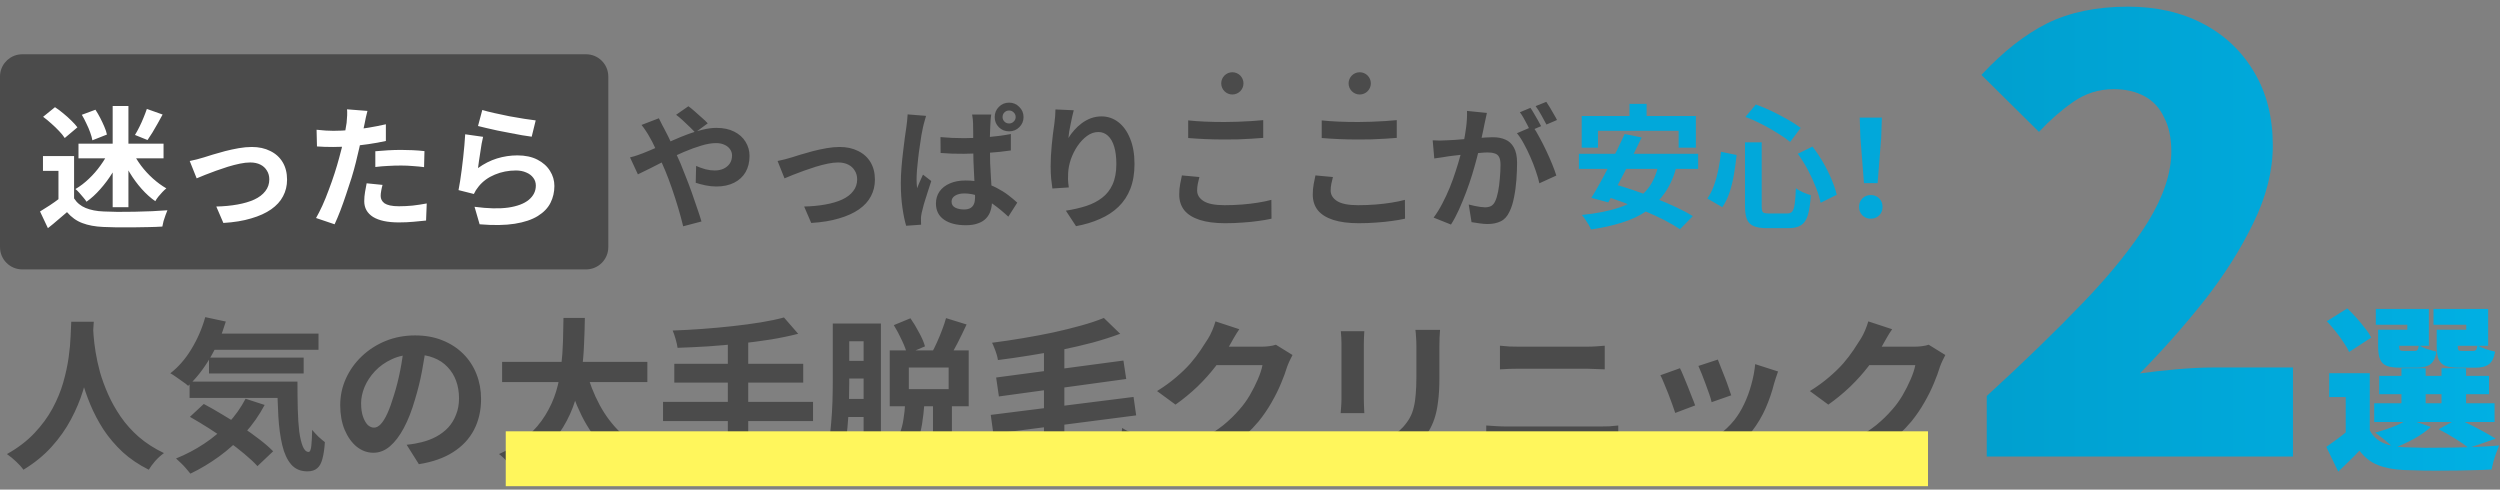 <svg width="337" height="66" viewBox="0 0 337 66" fill="none" xmlns="http://www.w3.org/2000/svg">
<rect x="0" y="0" width="337" height="66" fill="#808080" stroke="none"/>
<path d="M9.605 43.366H12.641C12.612 43.982 12.56 44.774 12.487 45.742C12.414 46.71 12.274 47.788 12.069 48.976C11.879 50.149 11.585 51.381 11.189 52.672C10.793 53.963 10.251 55.253 9.561 56.544C8.886 57.82 8.021 59.045 6.965 60.218C5.924 61.377 4.655 62.411 3.159 63.32C2.924 62.983 2.602 62.623 2.191 62.242C1.795 61.861 1.377 61.516 0.937 61.208C2.404 60.387 3.636 59.448 4.633 58.392C5.63 57.336 6.444 56.229 7.075 55.07C7.706 53.897 8.19 52.723 8.527 51.55C8.864 50.362 9.106 49.24 9.253 48.184C9.4 47.128 9.488 46.182 9.517 45.346C9.546 44.51 9.576 43.85 9.605 43.366ZM12.531 43.96C12.546 44.239 12.575 44.679 12.619 45.28C12.663 45.881 12.751 46.6 12.883 47.436C13.015 48.272 13.213 49.181 13.477 50.164C13.756 51.132 14.123 52.129 14.577 53.156C15.032 54.183 15.597 55.187 16.271 56.17C16.946 57.153 17.76 58.062 18.713 58.898C19.681 59.734 20.811 60.46 22.101 61.076C21.676 61.384 21.28 61.743 20.913 62.154C20.561 62.565 20.275 62.953 20.055 63.32C18.706 62.645 17.525 61.846 16.513 60.922C15.516 59.983 14.658 58.971 13.939 57.886C13.235 56.786 12.649 55.671 12.179 54.542C11.71 53.413 11.329 52.305 11.035 51.22C10.757 50.12 10.544 49.101 10.397 48.162C10.251 47.223 10.148 46.409 10.089 45.72C10.045 45.031 10.008 44.532 9.979 44.224L12.531 43.96ZM27.931 44.972H42.935V47.15H27.931V44.972ZM28.173 48.206H40.933V50.34H28.173V48.206ZM25.555 51.44H38.249V53.64H25.555V51.44ZM27.667 42.75L30.439 43.344C29.911 45.119 29.2 46.761 28.305 48.272C27.41 49.783 26.428 51.029 25.357 52.012C25.196 51.851 24.961 51.667 24.653 51.462C24.36 51.242 24.059 51.029 23.751 50.824C23.443 50.604 23.179 50.435 22.959 50.318C24.044 49.482 24.991 48.397 25.797 47.062C26.619 45.713 27.242 44.275 27.667 42.75ZM33.101 53.75L35.675 54.586C34.942 55.965 34.047 57.241 32.991 58.414C31.95 59.573 30.806 60.607 29.559 61.516C28.312 62.425 27.015 63.203 25.665 63.848C25.533 63.672 25.35 63.452 25.115 63.188C24.895 62.924 24.653 62.667 24.389 62.418C24.14 62.169 23.92 61.963 23.729 61.802C25.078 61.259 26.347 60.592 27.535 59.8C28.738 59.008 29.808 58.099 30.747 57.072C31.701 56.045 32.485 54.938 33.101 53.75ZM37.391 51.44H40.097C40.097 52.76 40.112 53.999 40.141 55.158C40.17 56.302 40.236 57.307 40.339 58.172C40.456 59.023 40.618 59.697 40.823 60.196C41.029 60.68 41.292 60.922 41.615 60.922C41.791 60.907 41.908 60.629 41.967 60.086C42.026 59.543 42.062 58.832 42.077 57.952C42.327 58.245 42.605 58.546 42.913 58.854C43.236 59.147 43.529 59.397 43.793 59.602C43.734 60.511 43.624 61.259 43.463 61.846C43.316 62.433 43.082 62.858 42.759 63.122C42.437 63.401 41.996 63.54 41.439 63.54C40.515 63.54 39.782 63.225 39.239 62.594C38.711 61.978 38.315 61.12 38.051 60.02C37.787 58.905 37.611 57.615 37.523 56.148C37.435 54.681 37.391 53.112 37.391 51.44ZM25.599 56.192L27.469 54.454C28.276 54.879 29.112 55.356 29.977 55.884C30.857 56.397 31.723 56.94 32.573 57.512C33.438 58.084 34.238 58.656 34.971 59.228C35.705 59.785 36.321 60.321 36.819 60.834L34.707 62.836C34.252 62.337 33.673 61.795 32.969 61.208C32.28 60.621 31.517 60.035 30.681 59.448C29.86 58.847 29.009 58.267 28.129 57.71C27.249 57.153 26.406 56.647 25.599 56.192ZM57.455 46.468C57.309 47.583 57.118 48.771 56.883 50.032C56.648 51.293 56.333 52.569 55.937 53.86C55.512 55.341 55.013 56.617 54.441 57.688C53.869 58.759 53.239 59.587 52.549 60.174C51.874 60.746 51.134 61.032 50.327 61.032C49.52 61.032 48.773 60.761 48.083 60.218C47.408 59.661 46.866 58.898 46.455 57.93C46.059 56.962 45.861 55.862 45.861 54.63C45.861 53.354 46.118 52.151 46.631 51.022C47.145 49.893 47.856 48.895 48.765 48.03C49.689 47.15 50.76 46.461 51.977 45.962C53.209 45.463 54.536 45.214 55.959 45.214C57.323 45.214 58.548 45.434 59.633 45.874C60.733 46.314 61.672 46.923 62.449 47.7C63.227 48.477 63.821 49.387 64.231 50.428C64.642 51.469 64.847 52.591 64.847 53.794C64.847 55.334 64.532 56.713 63.901 57.93C63.27 59.147 62.332 60.152 61.085 60.944C59.853 61.736 58.313 62.279 56.465 62.572L54.815 59.954C55.24 59.91 55.614 59.859 55.937 59.8C56.26 59.741 56.568 59.675 56.861 59.602C57.565 59.426 58.218 59.177 58.819 58.854C59.435 58.517 59.971 58.106 60.425 57.622C60.88 57.123 61.232 56.544 61.481 55.884C61.745 55.224 61.877 54.498 61.877 53.706C61.877 52.841 61.745 52.049 61.481 51.33C61.217 50.611 60.828 49.988 60.315 49.46C59.802 48.917 59.178 48.507 58.445 48.228C57.712 47.935 56.868 47.788 55.915 47.788C54.742 47.788 53.708 48.001 52.813 48.426C51.919 48.837 51.163 49.372 50.547 50.032C49.931 50.692 49.462 51.403 49.139 52.166C48.831 52.929 48.677 53.655 48.677 54.344C48.677 55.077 48.765 55.693 48.941 56.192C49.117 56.676 49.33 57.043 49.579 57.292C49.843 57.527 50.122 57.644 50.415 57.644C50.723 57.644 51.024 57.49 51.317 57.182C51.625 56.859 51.926 56.375 52.219 55.73C52.513 55.085 52.806 54.271 53.099 53.288C53.437 52.232 53.722 51.103 53.957 49.9C54.192 48.697 54.361 47.524 54.463 46.38L57.455 46.468ZM67.685 48.778H87.265V51.506H67.685V48.778ZM78.993 49.878C79.433 51.55 80.042 53.112 80.819 54.564C81.597 56.016 82.557 57.285 83.701 58.37C84.86 59.455 86.209 60.313 87.749 60.944C87.529 61.135 87.294 61.377 87.045 61.67C86.811 61.963 86.576 62.264 86.341 62.572C86.121 62.895 85.938 63.181 85.791 63.43C84.105 62.638 82.653 61.619 81.435 60.372C80.233 59.125 79.221 57.673 78.399 56.016C77.578 54.344 76.888 52.503 76.331 50.494L78.993 49.878ZM75.957 42.86H78.839C78.825 43.975 78.788 45.155 78.729 46.402C78.685 47.634 78.575 48.888 78.399 50.164C78.223 51.44 77.937 52.709 77.541 53.97C77.16 55.217 76.617 56.419 75.913 57.578C75.224 58.722 74.329 59.793 73.229 60.79C72.144 61.787 70.817 62.667 69.247 63.43C69.042 63.078 68.756 62.689 68.389 62.264C68.022 61.839 67.648 61.487 67.267 61.208C68.763 60.533 70.017 59.756 71.029 58.876C72.041 57.981 72.862 57.021 73.493 55.994C74.138 54.953 74.63 53.875 74.967 52.76C75.305 51.631 75.532 50.494 75.649 49.35C75.781 48.206 75.862 47.084 75.891 45.984C75.921 44.884 75.942 43.843 75.957 42.86ZM105.679 42.794L107.593 44.994C106.464 45.287 105.232 45.544 103.897 45.764C102.577 45.969 101.206 46.153 99.783 46.314C98.361 46.461 96.93 46.585 95.493 46.688C94.056 46.776 92.67 46.842 91.335 46.886C91.291 46.549 91.203 46.153 91.071 45.698C90.939 45.229 90.807 44.847 90.675 44.554C91.995 44.51 93.344 44.437 94.723 44.334C96.117 44.231 97.473 44.107 98.793 43.96C100.128 43.813 101.382 43.645 102.555 43.454C103.728 43.263 104.77 43.043 105.679 42.794ZM90.895 49.042H108.275V51.572H90.895V49.042ZM89.377 54.168H109.595V56.764H89.377V54.168ZM98.111 45.918H100.861V60.35C100.861 61.142 100.751 61.729 100.531 62.11C100.326 62.506 99.952 62.814 99.409 63.034C98.896 63.225 98.228 63.349 97.407 63.408C96.6 63.467 95.632 63.489 94.503 63.474C94.459 63.225 94.371 62.939 94.239 62.616C94.122 62.308 93.99 61.993 93.843 61.67C93.697 61.362 93.557 61.091 93.425 60.856C93.983 60.871 94.532 60.885 95.075 60.9C95.618 60.915 96.102 60.922 96.527 60.922C96.953 60.922 97.253 60.922 97.429 60.922C97.678 60.907 97.855 60.856 97.957 60.768C98.06 60.68 98.111 60.526 98.111 60.306V45.918ZM113.423 43.608H117.889V46.006H113.423V43.608ZM113.269 48.646H117.361V51.022H113.269V48.646ZM113.247 53.772H117.361V56.214H113.247V53.772ZM112.257 43.608H114.479V51.616C114.479 52.481 114.464 53.435 114.435 54.476C114.406 55.503 114.34 56.551 114.237 57.622C114.134 58.693 113.98 59.734 113.775 60.746C113.584 61.743 113.328 62.645 113.005 63.452C112.858 63.335 112.66 63.203 112.411 63.056C112.162 62.909 111.905 62.763 111.641 62.616C111.392 62.484 111.164 62.389 110.959 62.33C111.267 61.582 111.502 60.753 111.663 59.844C111.839 58.935 111.964 58.003 112.037 57.05C112.125 56.082 112.184 55.136 112.213 54.212C112.242 53.288 112.257 52.423 112.257 51.616V43.608ZM116.415 43.608H118.747V60.57C118.747 61.127 118.688 61.582 118.571 61.934C118.468 62.301 118.256 62.587 117.933 62.792C117.61 62.997 117.229 63.129 116.789 63.188C116.349 63.247 115.799 63.276 115.139 63.276C115.124 63.056 115.08 62.799 115.007 62.506C114.948 62.213 114.875 61.912 114.787 61.604C114.699 61.311 114.611 61.061 114.523 60.856C114.846 60.871 115.161 60.878 115.469 60.878C115.777 60.878 115.99 60.878 116.107 60.878C116.312 60.878 116.415 60.761 116.415 60.526V43.608ZM120.485 43.828L122.729 42.904C123.14 43.491 123.528 44.136 123.895 44.84C124.276 45.529 124.54 46.145 124.687 46.688L122.267 47.722C122.15 47.209 121.915 46.585 121.563 45.852C121.226 45.119 120.866 44.444 120.485 43.828ZM127.525 42.882L130.297 43.74C129.901 44.591 129.49 45.434 129.065 46.27C128.64 47.091 128.251 47.788 127.899 48.36L125.611 47.546C125.846 47.121 126.08 46.644 126.315 46.116C126.564 45.573 126.792 45.023 126.997 44.466C127.217 43.894 127.393 43.366 127.525 42.882ZM122.025 54.278H124.621C124.548 55.29 124.438 56.258 124.291 57.182C124.144 58.091 123.902 58.942 123.565 59.734C123.242 60.511 122.78 61.215 122.179 61.846C121.578 62.491 120.8 63.056 119.847 63.54C119.7 63.217 119.473 62.843 119.165 62.418C118.857 62.007 118.564 61.685 118.285 61.45C119.077 61.083 119.708 60.651 120.177 60.152C120.646 59.653 121.006 59.103 121.255 58.502C121.504 57.901 121.68 57.248 121.783 56.544C121.9 55.825 121.981 55.07 122.025 54.278ZM125.765 53.97H128.317V60.108C128.317 60.445 128.332 60.651 128.361 60.724C128.405 60.797 128.5 60.834 128.647 60.834C128.691 60.834 128.757 60.834 128.845 60.834C128.948 60.834 129.05 60.834 129.153 60.834C129.256 60.834 129.329 60.834 129.373 60.834C129.49 60.834 129.578 60.775 129.637 60.658C129.696 60.541 129.74 60.299 129.769 59.932C129.798 59.551 129.82 58.979 129.835 58.216C129.996 58.348 130.209 58.48 130.473 58.612C130.752 58.744 131.03 58.861 131.309 58.964C131.602 59.067 131.859 59.147 132.079 59.206C132.006 60.262 131.881 61.076 131.705 61.648C131.529 62.22 131.272 62.623 130.935 62.858C130.612 63.093 130.187 63.21 129.659 63.21C129.571 63.21 129.461 63.21 129.329 63.21C129.197 63.21 129.058 63.21 128.911 63.21C128.779 63.21 128.647 63.21 128.515 63.21C128.383 63.21 128.273 63.21 128.185 63.21C127.525 63.21 127.019 63.107 126.667 62.902C126.33 62.711 126.095 62.389 125.963 61.934C125.831 61.494 125.765 60.885 125.765 60.108V53.97ZM122.509 49.548V52.452H127.877V49.548H122.509ZM119.935 47.238H130.583V54.762H119.935V47.238ZM140.725 46.71H143.475V59.14C143.475 59.565 143.512 59.881 143.585 60.086C143.658 60.291 143.82 60.423 144.069 60.482C144.318 60.541 144.685 60.57 145.169 60.57C145.301 60.57 145.506 60.57 145.785 60.57C146.078 60.57 146.408 60.57 146.775 60.57C147.156 60.57 147.523 60.57 147.875 60.57C148.242 60.57 148.572 60.57 148.865 60.57C149.173 60.57 149.408 60.57 149.569 60.57C149.994 60.57 150.317 60.497 150.537 60.35C150.772 60.203 150.933 59.925 151.021 59.514C151.124 59.103 151.204 58.495 151.263 57.688C151.586 57.908 151.996 58.121 152.495 58.326C153.008 58.517 153.456 58.656 153.837 58.744C153.705 59.859 153.507 60.739 153.243 61.384C152.979 62.029 152.576 62.484 152.033 62.748C151.49 63.027 150.742 63.166 149.789 63.166C149.628 63.166 149.378 63.166 149.041 63.166C148.718 63.166 148.352 63.166 147.941 63.166C147.53 63.166 147.12 63.166 146.709 63.166C146.313 63.166 145.954 63.166 145.631 63.166C145.308 63.166 145.074 63.166 144.927 63.166C143.842 63.166 142.991 63.049 142.375 62.814C141.759 62.579 141.326 62.169 141.077 61.582C140.842 60.995 140.725 60.181 140.725 59.14V46.71ZM148.799 42.86L150.999 44.994C149.855 45.419 148.616 45.815 147.281 46.182C145.946 46.534 144.56 46.857 143.123 47.15C141.7 47.429 140.256 47.685 138.789 47.92C137.337 48.155 135.914 48.36 134.521 48.536C134.492 48.301 134.433 48.045 134.345 47.766C134.257 47.473 134.154 47.187 134.037 46.908C133.934 46.629 133.832 46.395 133.729 46.204C135.093 46.028 136.472 45.823 137.865 45.588C139.273 45.353 140.637 45.097 141.957 44.818C143.292 44.525 144.538 44.217 145.697 43.894C146.87 43.571 147.904 43.227 148.799 42.86ZM134.279 50.89L151.439 48.602L151.813 51.088L134.653 53.442L134.279 50.89ZM133.553 55.928L152.803 53.508L153.155 55.994L133.905 58.48L133.553 55.928ZM174.231 47.854C174.114 48.059 173.989 48.309 173.857 48.602C173.725 48.881 173.608 49.159 173.505 49.438C173.314 50.083 173.043 50.824 172.691 51.66C172.354 52.481 171.928 53.339 171.415 54.234C170.916 55.114 170.337 55.965 169.677 56.786C168.621 58.047 167.389 59.191 165.981 60.218C164.588 61.245 162.857 62.169 160.789 62.99L158.193 60.658C159.689 60.218 160.98 59.712 162.065 59.14C163.15 58.568 164.096 57.959 164.903 57.314C165.71 56.654 166.428 55.957 167.059 55.224C167.572 54.652 168.042 54.007 168.467 53.288C168.892 52.555 169.259 51.829 169.567 51.11C169.875 50.391 170.08 49.761 170.183 49.218H162.769L163.781 46.732C163.986 46.732 164.302 46.732 164.727 46.732C165.167 46.732 165.658 46.732 166.201 46.732C166.758 46.732 167.301 46.732 167.829 46.732C168.372 46.732 168.841 46.732 169.237 46.732C169.648 46.732 169.926 46.732 170.073 46.732C170.41 46.732 170.748 46.71 171.085 46.666C171.437 46.622 171.738 46.556 171.987 46.468L174.231 47.854ZM167.059 44.378C166.795 44.759 166.538 45.17 166.289 45.61C166.04 46.05 165.849 46.387 165.717 46.622C165.218 47.502 164.602 48.419 163.869 49.372C163.15 50.311 162.329 51.227 161.405 52.122C160.481 53.002 159.498 53.809 158.457 54.542L155.971 52.716C156.939 52.115 157.79 51.499 158.523 50.868C159.271 50.237 159.916 49.614 160.459 48.998C161.002 48.367 161.464 47.766 161.845 47.194C162.241 46.607 162.578 46.087 162.857 45.632C163.033 45.353 163.216 44.994 163.407 44.554C163.598 44.099 163.744 43.689 163.847 43.322L167.059 44.378ZM194.119 44.466C194.104 44.774 194.082 45.111 194.053 45.478C194.038 45.83 194.031 46.226 194.031 46.666C194.031 47.047 194.031 47.509 194.031 48.052C194.031 48.595 194.031 49.137 194.031 49.68C194.031 50.208 194.031 50.655 194.031 51.022C194.031 52.195 193.972 53.222 193.855 54.102C193.752 54.982 193.591 55.752 193.371 56.412C193.151 57.072 192.88 57.659 192.557 58.172C192.249 58.671 191.89 59.147 191.479 59.602C190.995 60.13 190.438 60.607 189.807 61.032C189.176 61.443 188.538 61.787 187.893 62.066C187.262 62.359 186.676 62.594 186.133 62.77L183.823 60.35C184.923 60.101 185.913 59.756 186.793 59.316C187.688 58.861 188.465 58.282 189.125 57.578C189.506 57.153 189.814 56.727 190.049 56.302C190.284 55.877 190.46 55.407 190.577 54.894C190.709 54.366 190.797 53.772 190.841 53.112C190.9 52.452 190.929 51.697 190.929 50.846C190.929 50.465 190.929 50.01 190.929 49.482C190.929 48.954 190.929 48.433 190.929 47.92C190.929 47.407 190.929 46.989 190.929 46.666C190.929 46.226 190.914 45.83 190.885 45.478C190.87 45.111 190.841 44.774 190.797 44.466H194.119ZM183.911 44.642C183.896 44.906 183.882 45.17 183.867 45.434C183.852 45.683 183.845 45.984 183.845 46.336C183.845 46.497 183.845 46.761 183.845 47.128C183.845 47.495 183.845 47.927 183.845 48.426C183.845 48.91 183.845 49.423 183.845 49.966C183.845 50.494 183.845 51.007 183.845 51.506C183.845 52.005 183.845 52.459 183.845 52.87C183.845 53.266 183.845 53.567 183.845 53.772C183.845 54.051 183.852 54.373 183.867 54.74C183.882 55.107 183.896 55.422 183.911 55.686H180.721C180.736 55.481 180.758 55.187 180.787 54.806C180.816 54.425 180.831 54.073 180.831 53.75C180.831 53.545 180.831 53.244 180.831 52.848C180.831 52.452 180.831 52.005 180.831 51.506C180.831 50.993 180.831 50.472 180.831 49.944C180.831 49.401 180.831 48.888 180.831 48.404C180.831 47.92 180.831 47.495 180.831 47.128C180.831 46.761 180.831 46.497 180.831 46.336C180.831 46.131 180.824 45.867 180.809 45.544C180.794 45.207 180.772 44.906 180.743 44.642H183.911ZM202.193 46.6C202.589 46.644 203.022 46.681 203.491 46.71C203.975 46.725 204.4 46.732 204.767 46.732C205.075 46.732 205.486 46.732 205.999 46.732C206.512 46.732 207.077 46.732 207.693 46.732C208.309 46.732 208.932 46.732 209.563 46.732C210.208 46.732 210.817 46.732 211.389 46.732C211.976 46.732 212.489 46.732 212.929 46.732C213.369 46.732 213.684 46.732 213.875 46.732C214.315 46.732 214.755 46.717 215.195 46.688C215.635 46.659 216.009 46.629 216.317 46.6V49.79C216.009 49.775 215.62 49.761 215.151 49.746C214.682 49.717 214.256 49.702 213.875 49.702C213.684 49.702 213.354 49.702 212.885 49.702C212.43 49.702 211.895 49.702 211.279 49.702C210.663 49.702 210.018 49.702 209.343 49.702C208.683 49.702 208.045 49.702 207.429 49.702C206.813 49.702 206.27 49.702 205.801 49.702C205.332 49.702 204.994 49.702 204.789 49.702C204.364 49.702 203.916 49.709 203.447 49.724C202.978 49.739 202.56 49.761 202.193 49.79V46.6ZM200.345 57.358C200.785 57.387 201.24 57.417 201.709 57.446C202.193 57.475 202.655 57.49 203.095 57.49C203.286 57.49 203.638 57.49 204.151 57.49C204.664 57.49 205.266 57.49 205.955 57.49C206.659 57.49 207.414 57.49 208.221 57.49C209.028 57.49 209.827 57.49 210.619 57.49C211.426 57.49 212.174 57.49 212.863 57.49C213.567 57.49 214.168 57.49 214.667 57.49C215.18 57.49 215.532 57.49 215.723 57.49C216.104 57.49 216.508 57.483 216.933 57.468C217.373 57.439 217.776 57.402 218.143 57.358V60.724C217.762 60.68 217.344 60.651 216.889 60.636C216.434 60.607 216.046 60.592 215.723 60.592C215.532 60.592 215.18 60.592 214.667 60.592C214.168 60.592 213.567 60.592 212.863 60.592C212.174 60.592 211.426 60.592 210.619 60.592C209.827 60.592 209.028 60.592 208.221 60.592C207.414 60.592 206.659 60.592 205.955 60.592C205.266 60.592 204.664 60.592 204.151 60.592C203.638 60.592 203.286 60.592 203.095 60.592C202.655 60.592 202.186 60.607 201.687 60.636C201.203 60.651 200.756 60.68 200.345 60.724V57.358ZM231.563 48.47C231.666 48.705 231.798 49.042 231.959 49.482C232.135 49.907 232.318 50.369 232.509 50.868C232.7 51.352 232.868 51.814 233.015 52.254C233.162 52.694 233.279 53.039 233.367 53.288L230.727 54.212C230.668 53.933 230.566 53.581 230.419 53.156C230.272 52.731 230.111 52.283 229.935 51.814C229.759 51.33 229.583 50.868 229.407 50.428C229.231 49.988 229.077 49.621 228.945 49.328L231.563 48.47ZM239.681 50.076C239.564 50.428 239.461 50.729 239.373 50.978C239.3 51.227 239.226 51.462 239.153 51.682C238.874 52.797 238.493 53.911 238.009 55.026C237.525 56.126 236.909 57.16 236.161 58.128C235.134 59.448 233.968 60.57 232.663 61.494C231.372 62.403 230.082 63.1 228.791 63.584L226.481 61.23C227.288 61.01 228.138 60.687 229.033 60.262C229.928 59.822 230.793 59.294 231.629 58.678C232.465 58.062 233.184 57.38 233.785 56.632C234.284 56.001 234.724 55.283 235.105 54.476C235.501 53.655 235.824 52.782 236.073 51.858C236.337 50.919 236.513 49.995 236.601 49.086L239.681 50.076ZM226.459 49.636C226.606 49.915 226.767 50.274 226.943 50.714C227.134 51.154 227.324 51.616 227.515 52.1C227.706 52.584 227.889 53.053 228.065 53.508C228.256 53.963 228.402 54.344 228.505 54.652L225.821 55.664C225.733 55.371 225.601 54.989 225.425 54.52C225.264 54.051 225.08 53.559 224.875 53.046C224.67 52.518 224.472 52.034 224.281 51.594C224.105 51.154 223.951 50.817 223.819 50.582L226.459 49.636ZM262.231 47.854C262.114 48.059 261.989 48.309 261.857 48.602C261.725 48.881 261.608 49.159 261.505 49.438C261.314 50.083 261.043 50.824 260.691 51.66C260.354 52.481 259.928 53.339 259.415 54.234C258.916 55.114 258.337 55.965 257.677 56.786C256.621 58.047 255.389 59.191 253.981 60.218C252.588 61.245 250.857 62.169 248.789 62.99L246.193 60.658C247.689 60.218 248.98 59.712 250.065 59.14C251.15 58.568 252.096 57.959 252.903 57.314C253.71 56.654 254.428 55.957 255.059 55.224C255.572 54.652 256.042 54.007 256.467 53.288C256.892 52.555 257.259 51.829 257.567 51.11C257.875 50.391 258.08 49.761 258.183 49.218H250.769L251.781 46.732C251.986 46.732 252.302 46.732 252.727 46.732C253.167 46.732 253.658 46.732 254.201 46.732C254.758 46.732 255.301 46.732 255.829 46.732C256.372 46.732 256.841 46.732 257.237 46.732C257.648 46.732 257.926 46.732 258.073 46.732C258.41 46.732 258.748 46.71 259.085 46.666C259.437 46.622 259.738 46.556 259.987 46.468L262.231 47.854ZM255.059 44.378C254.795 44.759 254.538 45.17 254.289 45.61C254.04 46.05 253.849 46.387 253.717 46.622C253.218 47.502 252.602 48.419 251.869 49.372C251.15 50.311 250.329 51.227 249.405 52.122C248.481 53.002 247.498 53.809 246.457 54.542L243.971 52.716C244.939 52.115 245.79 51.499 246.523 50.868C247.271 50.237 247.916 49.614 248.459 48.998C249.002 48.367 249.464 47.766 249.845 47.194C250.241 46.607 250.578 46.087 250.857 45.632C251.033 45.353 251.216 44.994 251.407 44.554C251.598 44.099 251.744 43.689 251.847 43.322L255.059 44.378Z" fill="#4B4B4B"/>
<path d="M267.813 61.538V53.378C272.773 48.845 277.12 44.631 280.853 40.738C284.586 36.845 287.493 33.218 289.573 29.858C291.653 26.445 292.693 23.298 292.693 20.418C292.693 18.605 292.373 17.085 291.733 15.858C291.146 14.578 290.266 13.618 289.093 12.978C287.92 12.338 286.533 12.018 284.933 12.018C282.906 12.018 281.066 12.605 279.413 13.778C277.813 14.898 276.293 16.231 274.853 17.778L267.093 10.098C270.026 6.951 272.986 4.631 275.973 3.138C279.013 1.645 282.64 0.898 286.853 0.898C290.693 0.898 294.08 1.671 297.013 3.218C299.946 4.765 302.24 6.951 303.893 9.778C305.546 12.551 306.373 15.831 306.373 19.618C306.373 23.031 305.493 26.525 303.733 30.098C302.026 33.618 299.813 37.111 297.093 40.578C294.373 43.991 291.493 47.245 288.453 50.338C289.946 50.125 291.6 49.938 293.413 49.778C295.28 49.618 296.88 49.538 298.213 49.538H309.093V61.538H267.813ZM319.443 50.306V59.354H316.203V53.522H313.971V50.306H319.443ZM319.443 58.01C319.859 58.778 320.451 59.338 321.219 59.69C321.987 60.042 322.939 60.242 324.075 60.29C324.859 60.322 325.787 60.346 326.859 60.362C327.947 60.362 329.091 60.354 330.291 60.338C331.491 60.322 332.659 60.29 333.795 60.242C334.947 60.194 335.979 60.13 336.891 60.05C336.779 60.306 336.651 60.626 336.507 61.01C336.363 61.394 336.235 61.786 336.123 62.186C336.011 62.602 335.923 62.97 335.859 63.29C335.043 63.338 334.123 63.37 333.099 63.386C332.075 63.418 331.019 63.434 329.931 63.434C328.843 63.45 327.795 63.45 326.787 63.434C325.779 63.418 324.875 63.394 324.075 63.362C322.683 63.298 321.507 63.074 320.547 62.69C319.587 62.322 318.755 61.674 318.051 60.746C317.635 61.194 317.195 61.642 316.731 62.09C316.267 62.554 315.755 63.05 315.195 63.578L313.587 60.242C314.051 59.922 314.539 59.57 315.051 59.186C315.579 58.802 316.075 58.41 316.539 58.01H319.443ZM313.659 43.298L316.419 41.57C316.819 41.954 317.227 42.378 317.643 42.842C318.059 43.306 318.443 43.77 318.795 44.234C319.163 44.682 319.443 45.106 319.635 45.506L316.659 47.45C316.499 47.066 316.251 46.634 315.915 46.154C315.595 45.658 315.235 45.162 314.835 44.666C314.435 44.17 314.043 43.714 313.659 43.298ZM320.715 50.666H335.523V53.138H320.715V50.666ZM320.043 54.362H336.267V56.882H320.043V54.362ZM323.715 49.634H326.979V55.586H323.715V49.634ZM329.115 49.634H332.427V55.586H329.115V49.634ZM321.411 44.45H324.507V43.778H320.259V41.642H327.411V46.61H321.411V44.45ZM320.571 44.45H323.403V46.682C323.403 46.954 323.443 47.13 323.523 47.21C323.603 47.274 323.771 47.306 324.027 47.306C324.091 47.306 324.179 47.306 324.291 47.306C324.419 47.306 324.555 47.306 324.699 47.306C324.859 47.306 325.003 47.306 325.131 47.306C325.275 47.306 325.379 47.306 325.443 47.306C325.667 47.306 325.811 47.258 325.875 47.162C325.955 47.066 326.019 46.858 326.067 46.538C326.323 46.714 326.683 46.882 327.147 47.042C327.627 47.202 328.059 47.322 328.443 47.402C328.299 48.234 328.019 48.802 327.603 49.106C327.203 49.41 326.603 49.562 325.803 49.562C325.675 49.562 325.507 49.562 325.299 49.562C325.107 49.562 324.899 49.562 324.675 49.562C324.467 49.562 324.259 49.562 324.051 49.562C323.859 49.562 323.699 49.562 323.571 49.562C322.787 49.562 322.179 49.482 321.747 49.322C321.315 49.146 321.011 48.85 320.835 48.434C320.659 48.018 320.571 47.442 320.571 46.706V44.45ZM329.283 44.45H332.451V43.778H328.035V41.642H335.403V46.61H329.283V44.45ZM328.467 44.45H331.299V46.682C331.299 46.954 331.339 47.13 331.419 47.21C331.499 47.274 331.667 47.306 331.923 47.306C331.987 47.306 332.075 47.306 332.187 47.306C332.315 47.306 332.451 47.306 332.595 47.306C332.755 47.306 332.899 47.306 333.027 47.306C333.171 47.306 333.275 47.306 333.339 47.306C333.563 47.306 333.707 47.258 333.771 47.162C333.851 47.066 333.915 46.858 333.963 46.538C334.219 46.714 334.579 46.882 335.043 47.042C335.523 47.202 335.955 47.322 336.339 47.402C336.195 48.234 335.915 48.802 335.499 49.106C335.099 49.41 334.499 49.562 333.699 49.562C333.571 49.562 333.403 49.562 333.195 49.562C333.003 49.562 332.795 49.562 332.571 49.562C332.363 49.562 332.155 49.562 331.947 49.562C331.755 49.562 331.595 49.562 331.467 49.562C330.683 49.562 330.075 49.482 329.643 49.322C329.211 49.146 328.907 48.85 328.731 48.434C328.555 48.018 328.467 47.442 328.467 46.706V44.45ZM328.731 57.866L331.299 56.45C331.875 56.706 332.483 56.994 333.123 57.314C333.763 57.634 334.371 57.954 334.947 58.274C335.523 58.594 336.011 58.882 336.411 59.138L332.787 60.386C332.355 60.034 331.763 59.626 331.011 59.162C330.259 58.682 329.499 58.25 328.731 57.866ZM324.627 56.498L327.675 57.554C327.051 58.13 326.275 58.674 325.347 59.186C324.419 59.682 323.531 60.09 322.683 60.41C322.491 60.202 322.243 59.97 321.939 59.714C321.635 59.442 321.323 59.186 321.003 58.946C320.683 58.69 320.403 58.482 320.163 58.322C321.011 58.098 321.843 57.826 322.659 57.506C323.475 57.186 324.131 56.85 324.627 56.498Z" fill="url(#paint0_linear_413_1911)"/>
<path d="M3 7.816H79C80.381 7.816 81.5 8.936 81.5 10.316V33.316C81.5 34.697 80.381 35.816 79 35.816H3C1.619 35.816 0.5 34.697 0.5 33.316V10.316L0.513 10.06C0.641 8.8 1.706 7.816 3 7.816Z" fill="#4B4B4B"/>
<path d="M3 7.816H79C80.381 7.816 81.5 8.936 81.5 10.316V33.316C81.5 34.697 80.381 35.816 79 35.816H3C1.619 35.816 0.5 34.697 0.5 33.316V10.316L0.513 10.06C0.641 8.8 1.706 7.816 3 7.816Z" stroke="#4B4B4B"/>
<path d="M9.986 21.036V27.678H7.88V23.034H5.792V21.036H9.986ZM9.986 26.742C10.358 27.33 10.88 27.762 11.552 28.038C12.224 28.314 13.028 28.47 13.964 28.506C14.492 28.53 15.116 28.548 15.836 28.56C16.568 28.56 17.336 28.554 18.14 28.542C18.944 28.53 19.73 28.506 20.498 28.47C21.278 28.434 21.968 28.392 22.568 28.344C22.496 28.512 22.412 28.728 22.316 28.992C22.22 29.256 22.13 29.526 22.046 29.802C21.974 30.078 21.92 30.324 21.884 30.54C21.344 30.576 20.726 30.6 20.03 30.612C19.334 30.636 18.62 30.648 17.888 30.648C17.156 30.66 16.448 30.66 15.764 30.648C15.08 30.636 14.468 30.618 13.928 30.594C12.824 30.546 11.882 30.372 11.102 30.072C10.322 29.784 9.632 29.292 9.032 28.596C8.636 28.932 8.228 29.28 7.808 29.64C7.4 30 6.95 30.372 6.458 30.756L5.396 28.506C5.816 28.254 6.254 27.978 6.71 27.678C7.166 27.378 7.604 27.066 8.024 26.742H9.986ZM5.81 15.744L7.412 14.448C7.784 14.688 8.162 14.97 8.546 15.294C8.93 15.606 9.29 15.93 9.626 16.266C9.962 16.59 10.232 16.89 10.436 17.166L8.726 18.606C8.546 18.318 8.294 18.006 7.97 17.67C7.658 17.334 7.31 16.998 6.926 16.662C6.542 16.314 6.17 16.008 5.81 15.744ZM11.03 15.474L12.866 14.79C13.094 15.138 13.31 15.51 13.514 15.906C13.718 16.302 13.904 16.698 14.072 17.094C14.24 17.478 14.354 17.826 14.414 18.138L12.452 18.912C12.404 18.612 12.308 18.264 12.164 17.868C12.02 17.46 11.846 17.052 11.642 16.644C11.45 16.224 11.246 15.834 11.03 15.474ZM10.58 19.362H22.046V21.342H10.58V19.362ZM15.188 14.286H17.312V27.93H15.188V14.286ZM14.738 20.28L16.394 20.838C16.058 21.69 15.644 22.512 15.152 23.304C14.66 24.096 14.114 24.828 13.514 25.5C12.926 26.172 12.308 26.736 11.66 27.192C11.552 27.012 11.408 26.82 11.228 26.616C11.06 26.4 10.88 26.19 10.688 25.986C10.508 25.782 10.334 25.614 10.166 25.482C10.79 25.122 11.39 24.666 11.966 24.114C12.554 23.562 13.082 22.956 13.55 22.296C14.03 21.636 14.426 20.964 14.738 20.28ZM17.816 20.352C18.128 21.012 18.524 21.666 19.004 22.314C19.484 22.95 20.018 23.532 20.606 24.06C21.194 24.588 21.8 25.032 22.424 25.392C22.256 25.524 22.076 25.692 21.884 25.896C21.704 26.088 21.524 26.292 21.344 26.508C21.176 26.724 21.038 26.928 20.93 27.12C20.294 26.676 19.682 26.124 19.094 25.464C18.506 24.804 17.972 24.078 17.492 23.286C17.024 22.494 16.616 21.684 16.268 20.856L17.816 20.352ZM19.796 14.682L21.92 15.438C21.704 15.846 21.476 16.26 21.236 16.68C20.996 17.1 20.762 17.502 20.534 17.886C20.306 18.258 20.09 18.588 19.886 18.876L18.194 18.192C18.386 17.88 18.584 17.52 18.788 17.112C18.992 16.704 19.178 16.29 19.346 15.87C19.526 15.438 19.676 15.042 19.796 14.682ZM25.574 21.702C25.85 21.642 26.168 21.57 26.528 21.486C26.888 21.39 27.206 21.3 27.482 21.216C27.782 21.12 28.184 20.994 28.688 20.838C29.192 20.682 29.744 20.526 30.344 20.37C30.956 20.214 31.568 20.082 32.18 19.974C32.804 19.866 33.392 19.812 33.944 19.812C34.892 19.812 35.72 19.992 36.428 20.352C37.148 20.7 37.706 21.204 38.102 21.864C38.498 22.524 38.696 23.31 38.696 24.222C38.696 25.038 38.516 25.782 38.156 26.454C37.808 27.126 37.274 27.714 36.554 28.218C35.834 28.722 34.934 29.13 33.854 29.442C32.786 29.766 31.538 29.97 30.11 30.054L29.156 27.84C30.188 27.816 31.136 27.726 32 27.57C32.876 27.414 33.632 27.192 34.268 26.904C34.916 26.604 35.414 26.226 35.762 25.77C36.122 25.314 36.302 24.786 36.302 24.186C36.302 23.73 36.194 23.334 35.978 22.998C35.774 22.65 35.48 22.38 35.096 22.188C34.712 21.996 34.256 21.9 33.728 21.9C33.308 21.9 32.84 21.954 32.324 22.062C31.808 22.17 31.274 22.308 30.722 22.476C30.182 22.644 29.648 22.824 29.12 23.016C28.592 23.208 28.1 23.394 27.644 23.574C27.188 23.754 26.81 23.91 26.51 24.042L25.574 21.702ZM49.532 14.952C49.46 15.192 49.388 15.486 49.316 15.834C49.244 16.182 49.19 16.452 49.154 16.644C49.07 17.052 48.962 17.55 48.83 18.138C48.71 18.726 48.572 19.35 48.416 20.01C48.272 20.67 48.122 21.3 47.966 21.9C47.81 22.536 47.618 23.226 47.39 23.97C47.162 24.702 46.916 25.452 46.652 26.22C46.4 26.976 46.142 27.702 45.878 28.398C45.614 29.082 45.356 29.694 45.104 30.234L42.602 29.388C42.866 28.932 43.148 28.38 43.448 27.732C43.748 27.072 44.036 26.364 44.312 25.608C44.6 24.852 44.864 24.102 45.104 23.358C45.344 22.614 45.548 21.924 45.716 21.288C45.836 20.868 45.95 20.436 46.058 19.992C46.166 19.548 46.262 19.116 46.346 18.696C46.43 18.276 46.502 17.886 46.562 17.526C46.634 17.154 46.688 16.83 46.724 16.554C46.76 16.218 46.784 15.882 46.796 15.546C46.808 15.21 46.802 14.94 46.778 14.736L49.532 14.952ZM44.942 17.634C45.674 17.634 46.436 17.598 47.228 17.526C48.02 17.454 48.818 17.352 49.622 17.22C50.426 17.088 51.224 16.932 52.016 16.752V19.002C51.272 19.17 50.48 19.314 49.64 19.434C48.8 19.554 47.972 19.65 47.156 19.722C46.34 19.782 45.59 19.812 44.906 19.812C44.474 19.812 44.084 19.806 43.736 19.794C43.388 19.77 43.052 19.752 42.728 19.74L42.674 17.49C43.142 17.538 43.544 17.574 43.88 17.598C44.216 17.622 44.57 17.634 44.942 17.634ZM50.594 20.388C51.098 20.34 51.656 20.298 52.268 20.262C52.88 20.226 53.474 20.208 54.05 20.208C54.566 20.208 55.088 20.22 55.616 20.244C56.156 20.268 56.69 20.31 57.218 20.37L57.164 22.53C56.72 22.47 56.228 22.422 55.688 22.386C55.16 22.338 54.62 22.314 54.068 22.314C53.456 22.314 52.862 22.332 52.286 22.368C51.722 22.392 51.158 22.44 50.594 22.512V20.388ZM51.566 24.924C51.494 25.176 51.434 25.44 51.386 25.716C51.338 25.98 51.314 26.214 51.314 26.418C51.314 26.61 51.356 26.79 51.44 26.958C51.524 27.126 51.656 27.276 51.836 27.408C52.016 27.528 52.262 27.624 52.574 27.696C52.898 27.768 53.3 27.804 53.78 27.804C54.392 27.804 55.004 27.774 55.616 27.714C56.24 27.642 56.876 27.546 57.524 27.426L57.434 29.73C56.93 29.79 56.372 29.844 55.76 29.892C55.148 29.952 54.482 29.982 53.762 29.982C52.25 29.982 51.092 29.736 50.288 29.244C49.496 28.74 49.1 28.032 49.1 27.12C49.1 26.712 49.136 26.298 49.208 25.878C49.28 25.458 49.352 25.068 49.424 24.708L51.566 24.924ZM65.012 14.826C65.444 14.958 65.984 15.096 66.632 15.24C67.28 15.384 67.958 15.528 68.666 15.672C69.374 15.804 70.04 15.918 70.664 16.014C71.3 16.11 71.816 16.182 72.212 16.23L71.672 18.426C71.312 18.378 70.874 18.312 70.358 18.228C69.854 18.132 69.314 18.03 68.738 17.922C68.174 17.814 67.616 17.706 67.064 17.598C66.512 17.478 66.008 17.364 65.552 17.256C65.096 17.148 64.724 17.058 64.436 16.986L65.012 14.826ZM65.12 18.444C65.06 18.684 64.994 18.996 64.922 19.38C64.862 19.752 64.802 20.142 64.742 20.55C64.682 20.958 64.622 21.348 64.562 21.72C64.514 22.092 64.472 22.404 64.436 22.656C65.252 22.068 66.104 21.636 66.992 21.36C67.892 21.084 68.81 20.946 69.746 20.946C70.802 20.946 71.702 21.138 72.446 21.522C73.19 21.906 73.754 22.41 74.138 23.034C74.534 23.658 74.732 24.336 74.732 25.068C74.732 25.884 74.558 26.64 74.21 27.336C73.862 28.032 73.292 28.626 72.5 29.118C71.708 29.61 70.67 29.958 69.386 30.162C68.102 30.366 66.524 30.39 64.652 30.234L63.968 27.876C65.768 28.116 67.28 28.152 68.504 27.984C69.728 27.804 70.652 27.456 71.276 26.94C71.912 26.412 72.23 25.77 72.23 25.014C72.23 24.618 72.116 24.27 71.888 23.97C71.66 23.658 71.342 23.418 70.934 23.25C70.526 23.07 70.064 22.98 69.548 22.98C68.54 22.98 67.592 23.166 66.704 23.538C65.828 23.898 65.108 24.42 64.544 25.104C64.388 25.296 64.256 25.476 64.148 25.644C64.052 25.8 63.962 25.968 63.878 26.148L61.808 25.626C61.88 25.278 61.952 24.87 62.024 24.402C62.096 23.922 62.168 23.412 62.24 22.872C62.312 22.32 62.378 21.768 62.438 21.216C62.498 20.664 62.552 20.118 62.6 19.578C62.648 19.038 62.684 18.546 62.708 18.102L65.12 18.444Z" fill="white"/>
<circle cx="166.121" cy="11.239" r="1.5" fill="#4B4B4B"/>
<circle cx="183.29" cy="11.239" r="1.5" fill="#4B4B4B"/>
<path d="M93.711 17.868C93.507 17.64 93.249 17.376 92.937 17.076C92.625 16.764 92.307 16.464 91.983 16.176C91.659 15.876 91.377 15.642 91.137 15.474L92.793 14.322C93.021 14.478 93.297 14.7 93.621 14.988C93.945 15.264 94.269 15.552 94.593 15.852C94.929 16.14 95.199 16.398 95.403 16.626L93.711 17.868ZM88.815 15.942C88.875 16.05 88.947 16.194 89.031 16.374C89.115 16.554 89.205 16.734 89.301 16.914C89.397 17.082 89.475 17.226 89.535 17.346C89.907 18.042 90.285 18.81 90.669 19.65C91.053 20.478 91.407 21.27 91.731 22.026C91.935 22.518 92.169 23.106 92.433 23.79C92.709 24.474 92.979 25.188 93.243 25.932C93.507 26.676 93.753 27.39 93.981 28.074C94.221 28.758 94.413 29.352 94.557 29.856L92.091 30.504C91.911 29.748 91.689 28.926 91.425 28.038C91.161 27.15 90.879 26.274 90.579 25.41C90.279 24.534 89.979 23.736 89.679 23.016C89.439 22.452 89.199 21.9 88.959 21.36C88.731 20.82 88.497 20.304 88.257 19.812C88.029 19.308 87.789 18.846 87.537 18.426C87.417 18.198 87.255 17.934 87.051 17.634C86.859 17.334 86.667 17.07 86.475 16.842L88.815 15.942ZM84.927 21.216C85.287 21.132 85.635 21.03 85.971 20.91C86.319 20.79 86.565 20.7 86.709 20.64C87.369 20.376 88.035 20.094 88.707 19.794C89.391 19.494 90.075 19.194 90.759 18.894C91.455 18.582 92.133 18.306 92.793 18.066C93.465 17.814 94.119 17.616 94.755 17.472C95.403 17.316 96.009 17.238 96.573 17.238C97.509 17.238 98.307 17.406 98.967 17.742C99.639 18.078 100.149 18.534 100.497 19.11C100.857 19.686 101.037 20.322 101.037 21.018C101.037 21.858 100.857 22.59 100.497 23.214C100.137 23.826 99.621 24.3 98.949 24.636C98.277 24.972 97.479 25.14 96.555 25.14C96.075 25.14 95.577 25.086 95.061 24.978C94.557 24.87 94.131 24.756 93.783 24.636L93.837 22.368C94.245 22.548 94.665 22.698 95.097 22.818C95.529 22.926 95.943 22.98 96.339 22.98C96.783 22.98 97.179 22.902 97.527 22.746C97.887 22.578 98.169 22.344 98.373 22.044C98.577 21.744 98.679 21.378 98.679 20.946C98.679 20.646 98.589 20.37 98.409 20.118C98.241 19.866 97.995 19.668 97.671 19.524C97.359 19.368 96.975 19.29 96.519 19.29C95.931 19.29 95.265 19.404 94.521 19.632C93.789 19.848 93.015 20.13 92.199 20.478C91.383 20.826 90.585 21.198 89.805 21.594C89.025 21.978 88.305 22.344 87.645 22.692C86.985 23.028 86.433 23.298 85.989 23.502L84.927 21.216ZM104.817 21.702C105.093 21.642 105.411 21.57 105.771 21.486C106.131 21.39 106.449 21.3 106.725 21.216C107.025 21.12 107.427 20.994 107.931 20.838C108.435 20.682 108.987 20.526 109.587 20.37C110.199 20.214 110.811 20.082 111.423 19.974C112.047 19.866 112.635 19.812 113.187 19.812C114.135 19.812 114.963 19.992 115.671 20.352C116.391 20.7 116.949 21.204 117.345 21.864C117.741 22.524 117.939 23.31 117.939 24.222C117.939 25.038 117.759 25.782 117.399 26.454C117.051 27.126 116.517 27.714 115.797 28.218C115.077 28.722 114.177 29.13 113.097 29.442C112.029 29.766 110.781 29.97 109.353 30.054L108.399 27.84C109.431 27.816 110.379 27.726 111.243 27.57C112.119 27.414 112.875 27.192 113.511 26.904C114.159 26.604 114.657 26.226 115.005 25.77C115.365 25.314 115.545 24.786 115.545 24.186C115.545 23.73 115.437 23.334 115.221 22.998C115.017 22.65 114.723 22.38 114.339 22.188C113.955 21.996 113.499 21.9 112.971 21.9C112.551 21.9 112.083 21.954 111.567 22.062C111.051 22.17 110.517 22.308 109.965 22.476C109.425 22.644 108.891 22.824 108.363 23.016C107.835 23.208 107.343 23.394 106.887 23.574C106.431 23.754 106.053 23.91 105.753 24.042L104.817 21.702ZM126.777 18.48C127.293 18.528 127.809 18.564 128.325 18.588C128.853 18.612 129.387 18.624 129.927 18.624C131.031 18.624 132.129 18.576 133.221 18.48C134.313 18.384 135.327 18.246 136.263 18.066V20.28C135.315 20.424 134.295 20.532 133.203 20.604C132.111 20.676 131.019 20.718 129.927 20.73C129.399 20.73 128.877 20.724 128.361 20.712C127.845 20.688 127.323 20.658 126.795 20.622L126.777 18.48ZM133.617 15.438C133.593 15.606 133.569 15.792 133.545 15.996C133.533 16.2 133.521 16.398 133.509 16.59C133.497 16.782 133.485 17.046 133.473 17.382C133.461 17.706 133.449 18.072 133.437 18.48C133.437 18.876 133.437 19.29 133.437 19.722C133.437 20.55 133.449 21.318 133.473 22.026C133.509 22.734 133.545 23.394 133.581 24.006C133.629 24.606 133.665 25.164 133.689 25.68C133.713 26.184 133.725 26.652 133.725 27.084C133.725 27.552 133.659 27.99 133.527 28.398C133.407 28.794 133.209 29.136 132.933 29.424C132.657 29.724 132.291 29.952 131.835 30.108C131.391 30.276 130.845 30.36 130.197 30.36C128.949 30.36 127.965 30.108 127.245 29.604C126.525 29.1 126.165 28.374 126.165 27.426C126.165 26.814 126.327 26.274 126.651 25.806C126.987 25.338 127.449 24.978 128.037 24.726C128.637 24.462 129.345 24.33 130.161 24.33C131.013 24.33 131.787 24.426 132.483 24.618C133.179 24.798 133.809 25.038 134.373 25.338C134.949 25.638 135.465 25.962 135.921 26.31C136.377 26.658 136.779 26.994 137.127 27.318L135.921 29.208C135.225 28.56 134.547 28.002 133.887 27.534C133.239 27.066 132.597 26.706 131.961 26.454C131.325 26.202 130.665 26.076 129.981 26.076C129.477 26.076 129.063 26.178 128.739 26.382C128.427 26.574 128.271 26.838 128.271 27.174C128.271 27.546 128.433 27.816 128.757 27.984C129.081 28.152 129.477 28.236 129.945 28.236C130.317 28.236 130.611 28.17 130.827 28.038C131.043 27.906 131.199 27.72 131.295 27.48C131.391 27.24 131.439 26.946 131.439 26.598C131.439 26.286 131.427 25.878 131.403 25.374C131.379 24.858 131.349 24.294 131.313 23.682C131.277 23.058 131.247 22.41 131.223 21.738C131.199 21.054 131.187 20.388 131.187 19.74C131.187 19.056 131.187 18.432 131.187 17.868C131.187 17.304 131.181 16.89 131.169 16.626C131.169 16.482 131.157 16.296 131.133 16.068C131.109 15.828 131.079 15.618 131.043 15.438H133.617ZM124.833 15.618C124.797 15.738 124.749 15.906 124.689 16.122C124.629 16.338 124.569 16.554 124.509 16.77C124.461 16.974 124.425 17.13 124.401 17.238C124.341 17.478 124.275 17.814 124.203 18.246C124.143 18.678 124.071 19.164 123.987 19.704C123.903 20.232 123.831 20.772 123.771 21.324C123.711 21.876 123.657 22.404 123.609 22.908C123.573 23.412 123.555 23.844 123.555 24.204C123.555 24.372 123.561 24.564 123.573 24.78C123.585 24.996 123.603 25.194 123.627 25.374C123.711 25.158 123.795 24.948 123.879 24.744C123.975 24.54 124.065 24.336 124.149 24.132C124.245 23.928 124.335 23.73 124.419 23.538L125.535 24.402C125.379 24.894 125.211 25.41 125.031 25.95C124.851 26.49 124.689 27.006 124.545 27.498C124.413 27.978 124.311 28.38 124.239 28.704C124.215 28.824 124.191 28.968 124.167 29.136C124.143 29.304 124.137 29.436 124.149 29.532C124.149 29.628 124.149 29.742 124.149 29.874C124.149 30.018 124.155 30.156 124.167 30.288L122.151 30.432C121.959 29.808 121.791 28.998 121.647 28.002C121.503 27.006 121.431 25.902 121.431 24.69C121.431 24.006 121.461 23.298 121.521 22.566C121.581 21.834 121.653 21.126 121.737 20.442C121.821 19.746 121.899 19.116 121.971 18.552C122.055 17.988 122.121 17.532 122.169 17.184C122.205 16.932 122.241 16.644 122.277 16.32C122.313 15.996 122.337 15.696 122.349 15.42L124.833 15.618ZM135.147 15.78C135.147 16.02 135.231 16.224 135.399 16.392C135.567 16.56 135.777 16.644 136.029 16.644C136.269 16.644 136.473 16.56 136.641 16.392C136.821 16.224 136.911 16.02 136.911 15.78C136.911 15.528 136.821 15.318 136.641 15.15C136.473 14.982 136.269 14.898 136.029 14.898C135.777 14.898 135.567 14.982 135.399 15.15C135.231 15.318 135.147 15.528 135.147 15.78ZM134.085 15.78C134.085 15.24 134.271 14.784 134.643 14.412C135.015 14.028 135.477 13.836 136.029 13.836C136.569 13.836 137.025 14.028 137.397 14.412C137.781 14.784 137.973 15.24 137.973 15.78C137.973 16.32 137.781 16.776 137.397 17.148C137.025 17.52 136.569 17.706 136.029 17.706C135.477 17.706 135.015 17.52 134.643 17.148C134.271 16.776 134.085 16.32 134.085 15.78ZM144.741 14.862C144.681 15.078 144.615 15.348 144.543 15.672C144.471 15.996 144.399 16.338 144.327 16.698C144.255 17.046 144.189 17.388 144.129 17.724C144.081 18.06 144.045 18.354 144.021 18.606C144.237 18.246 144.495 17.898 144.795 17.562C145.095 17.214 145.431 16.902 145.803 16.626C146.187 16.338 146.601 16.11 147.045 15.942C147.501 15.774 147.981 15.69 148.485 15.69C149.325 15.69 150.081 15.948 150.753 16.464C151.425 16.98 151.953 17.718 152.337 18.678C152.733 19.638 152.931 20.778 152.931 22.098C152.931 23.37 152.745 24.486 152.373 25.446C152.001 26.394 151.467 27.204 150.771 27.876C150.075 28.548 149.241 29.094 148.269 29.514C147.309 29.946 146.235 30.27 145.047 30.486L143.679 28.398C144.675 28.242 145.587 28.032 146.415 27.768C147.255 27.492 147.975 27.12 148.575 26.652C149.187 26.184 149.655 25.584 149.979 24.852C150.315 24.108 150.483 23.196 150.483 22.116C150.483 21.192 150.387 20.412 150.195 19.776C150.003 19.128 149.721 18.636 149.349 18.3C148.989 17.964 148.557 17.796 148.053 17.796C147.525 17.796 147.021 17.97 146.541 18.318C146.061 18.666 145.629 19.122 145.245 19.686C144.873 20.238 144.573 20.838 144.345 21.486C144.129 22.134 144.009 22.758 143.985 23.358C143.973 23.61 143.967 23.886 143.967 24.186C143.979 24.486 144.015 24.846 144.075 25.266L141.861 25.41C141.813 25.062 141.759 24.63 141.699 24.114C141.651 23.586 141.627 23.016 141.627 22.404C141.627 21.984 141.639 21.534 141.663 21.054C141.699 20.574 141.735 20.088 141.771 19.596C141.819 19.092 141.873 18.588 141.933 18.084C142.005 17.58 142.071 17.1 142.131 16.644C142.179 16.296 142.215 15.954 142.239 15.618C142.263 15.282 142.275 14.994 142.275 14.754L144.741 14.862ZM160.167 16.23C160.827 16.302 161.571 16.356 162.399 16.392C163.227 16.428 164.115 16.446 165.063 16.446C165.651 16.446 166.257 16.434 166.881 16.41C167.517 16.386 168.129 16.356 168.717 16.32C169.305 16.284 169.827 16.242 170.283 16.194V18.588C169.863 18.624 169.353 18.66 168.753 18.696C168.165 18.732 167.547 18.762 166.899 18.786C166.263 18.798 165.657 18.804 165.081 18.804C164.145 18.804 163.275 18.786 162.471 18.75C161.667 18.714 160.899 18.666 160.167 18.606V16.23ZM161.679 23.862C161.595 24.174 161.523 24.48 161.463 24.78C161.403 25.08 161.373 25.38 161.373 25.68C161.373 26.256 161.661 26.73 162.237 27.102C162.825 27.474 163.767 27.66 165.063 27.66C165.879 27.66 166.665 27.63 167.421 27.57C168.177 27.51 168.891 27.426 169.563 27.318C170.247 27.21 170.853 27.084 171.381 26.94L171.399 29.478C170.871 29.598 170.283 29.7 169.635 29.784C168.987 29.88 168.285 29.952 167.529 30C166.785 30.06 165.993 30.09 165.153 30.09C163.785 30.09 162.639 29.94 161.715 29.64C160.791 29.34 160.101 28.908 159.645 28.344C159.189 27.768 158.961 27.066 158.961 26.238C158.961 25.71 159.003 25.23 159.087 24.798C159.171 24.366 159.249 23.982 159.321 23.646L161.679 23.862ZM178.167 16.23C178.827 16.302 179.571 16.356 180.399 16.392C181.227 16.428 182.115 16.446 183.063 16.446C183.651 16.446 184.257 16.434 184.881 16.41C185.517 16.386 186.129 16.356 186.717 16.32C187.305 16.284 187.827 16.242 188.283 16.194V18.588C187.863 18.624 187.353 18.66 186.753 18.696C186.165 18.732 185.547 18.762 184.899 18.786C184.263 18.798 183.657 18.804 183.081 18.804C182.145 18.804 181.275 18.786 180.471 18.75C179.667 18.714 178.899 18.666 178.167 18.606V16.23ZM179.679 23.862C179.595 24.174 179.523 24.48 179.463 24.78C179.403 25.08 179.373 25.38 179.373 25.68C179.373 26.256 179.661 26.73 180.237 27.102C180.825 27.474 181.767 27.66 183.063 27.66C183.879 27.66 184.665 27.63 185.421 27.57C186.177 27.51 186.891 27.426 187.563 27.318C188.247 27.21 188.853 27.084 189.381 26.94L189.399 29.478C188.871 29.598 188.283 29.7 187.635 29.784C186.987 29.88 186.285 29.952 185.529 30C184.785 30.06 183.993 30.09 183.153 30.09C181.785 30.09 180.639 29.94 179.715 29.64C178.791 29.34 178.101 28.908 177.645 28.344C177.189 27.768 176.961 27.066 176.961 26.238C176.961 25.71 177.003 25.23 177.087 24.798C177.171 24.366 177.249 23.982 177.321 23.646L179.679 23.862ZM200.433 15.222C200.385 15.45 200.331 15.702 200.271 15.978C200.211 16.242 200.157 16.488 200.109 16.716C200.061 16.98 200.001 17.28 199.929 17.616C199.857 17.94 199.785 18.27 199.713 18.606C199.653 18.93 199.587 19.248 199.515 19.56C199.395 20.076 199.245 20.676 199.065 21.36C198.885 22.044 198.675 22.782 198.435 23.574C198.195 24.354 197.925 25.14 197.625 25.932C197.325 26.724 197.007 27.498 196.671 28.254C196.335 28.998 195.975 29.67 195.591 30.27L193.251 29.334C193.671 28.77 194.061 28.14 194.421 27.444C194.793 26.736 195.129 26.016 195.429 25.284C195.729 24.54 195.993 23.808 196.221 23.088C196.461 22.356 196.665 21.678 196.833 21.054C197.013 20.43 197.151 19.896 197.247 19.452C197.415 18.636 197.547 17.85 197.643 17.094C197.739 16.338 197.775 15.624 197.751 14.952L200.433 15.222ZM206.625 17.04C206.913 17.436 207.207 17.922 207.507 18.498C207.819 19.062 208.125 19.662 208.425 20.298C208.725 20.934 208.995 21.546 209.235 22.134C209.475 22.722 209.661 23.232 209.793 23.664L207.507 24.708C207.399 24.204 207.237 23.646 207.021 23.034C206.817 22.422 206.577 21.804 206.301 21.18C206.025 20.544 205.731 19.944 205.419 19.38C205.119 18.816 204.807 18.342 204.483 17.958L206.625 17.04ZM193.125 18.912C193.449 18.936 193.767 18.948 194.079 18.948C194.403 18.936 194.727 18.924 195.051 18.912C195.351 18.9 195.711 18.882 196.131 18.858C196.551 18.822 196.995 18.786 197.463 18.75C197.943 18.714 198.423 18.678 198.903 18.642C199.383 18.594 199.827 18.558 200.235 18.534C200.643 18.51 200.979 18.498 201.243 18.498C201.891 18.498 202.455 18.606 202.935 18.822C203.415 19.026 203.793 19.38 204.069 19.884C204.357 20.388 204.501 21.072 204.501 21.936C204.501 22.644 204.471 23.412 204.411 24.24C204.351 25.068 204.243 25.86 204.087 26.616C203.943 27.372 203.739 28.014 203.475 28.542C203.187 29.166 202.791 29.598 202.287 29.838C201.795 30.078 201.207 30.198 200.523 30.198C200.187 30.198 199.821 30.168 199.425 30.108C199.029 30.06 198.675 30.006 198.363 29.946L197.985 27.57C198.213 27.63 198.465 27.69 198.741 27.75C199.029 27.81 199.299 27.858 199.551 27.894C199.815 27.93 200.025 27.948 200.181 27.948C200.481 27.948 200.745 27.894 200.973 27.786C201.201 27.666 201.387 27.462 201.531 27.174C201.699 26.826 201.837 26.376 201.945 25.824C202.053 25.272 202.131 24.678 202.179 24.042C202.239 23.394 202.269 22.776 202.269 22.188C202.269 21.708 202.197 21.354 202.053 21.126C201.921 20.898 201.723 20.748 201.459 20.676C201.207 20.592 200.895 20.55 200.523 20.55C200.247 20.55 199.875 20.574 199.407 20.622C198.939 20.658 198.435 20.706 197.895 20.766C197.367 20.814 196.875 20.868 196.419 20.928C195.963 20.988 195.609 21.03 195.357 21.054C195.093 21.102 194.757 21.156 194.349 21.216C193.953 21.264 193.617 21.312 193.341 21.36L193.125 18.912ZM206.301 14.538C206.457 14.754 206.619 15.012 206.787 15.312C206.967 15.612 207.141 15.912 207.309 16.212C207.477 16.512 207.621 16.776 207.741 17.004L206.283 17.634C206.163 17.382 206.025 17.106 205.869 16.806C205.713 16.506 205.551 16.206 205.383 15.906C205.215 15.606 205.047 15.348 204.879 15.132L206.301 14.538ZM208.443 13.728C208.599 13.956 208.767 14.22 208.947 14.52C209.127 14.82 209.301 15.12 209.469 15.42C209.649 15.72 209.787 15.972 209.883 16.176L208.461 16.788C208.269 16.416 208.041 15.996 207.777 15.528C207.513 15.048 207.255 14.64 207.003 14.304L208.443 13.728Z" fill="#464646"/>
<path d="M219.657 13.998H221.961V17.292H219.657V13.998ZM213.213 15.636H228.603V19.902H226.281V17.634H215.409V19.902H213.213V15.636ZM219.009 18.066L221.295 18.534C220.947 19.266 220.575 20.028 220.179 20.82C219.795 21.6 219.405 22.38 219.009 23.16C218.613 23.94 218.223 24.684 217.839 25.392C217.467 26.088 217.119 26.718 216.795 27.282L214.509 26.67C214.857 26.118 215.223 25.494 215.607 24.798C216.003 24.09 216.399 23.352 216.795 22.584C217.203 21.804 217.593 21.03 217.965 20.262C218.349 19.482 218.697 18.75 219.009 18.066ZM223.563 22.188L225.993 22.494C225.609 23.886 225.075 25.068 224.391 26.04C223.719 27 222.903 27.804 221.943 28.452C220.995 29.1 219.897 29.616 218.649 30C217.401 30.396 216.003 30.708 214.455 30.936C214.395 30.756 214.293 30.54 214.149 30.288C214.005 30.048 213.849 29.808 213.681 29.568C213.525 29.328 213.375 29.13 213.231 28.974C215.199 28.782 216.891 28.446 218.307 27.966C219.735 27.486 220.887 26.784 221.763 25.86C222.639 24.936 223.239 23.712 223.563 22.188ZM212.835 20.73H228.909V22.764H212.835V20.73ZM215.859 26.292L217.425 24.78C218.301 25.02 219.231 25.308 220.215 25.644C221.211 25.98 222.195 26.346 223.167 26.742C224.151 27.126 225.075 27.522 225.939 27.93C226.815 28.338 227.565 28.74 228.189 29.136L226.461 30.9C225.897 30.516 225.201 30.108 224.373 29.676C223.545 29.256 222.645 28.842 221.673 28.434C220.701 28.014 219.717 27.618 218.721 27.246C217.725 26.874 216.771 26.556 215.859 26.292ZM235.227 19.182H237.477V27.768C237.477 28.212 237.531 28.494 237.639 28.614C237.759 28.722 238.035 28.776 238.467 28.776C238.551 28.776 238.707 28.776 238.935 28.776C239.163 28.776 239.409 28.776 239.673 28.776C239.937 28.776 240.183 28.776 240.411 28.776C240.639 28.776 240.813 28.776 240.933 28.776C241.221 28.776 241.437 28.692 241.581 28.524C241.737 28.344 241.851 28.008 241.923 27.516C241.995 27.024 242.049 26.31 242.085 25.374C242.337 25.566 242.661 25.752 243.057 25.932C243.453 26.1 243.801 26.226 244.101 26.31C244.029 27.426 243.897 28.314 243.705 28.974C243.513 29.622 243.213 30.078 242.805 30.342C242.397 30.618 241.827 30.756 241.095 30.756C240.999 30.756 240.849 30.756 240.645 30.756C240.453 30.756 240.231 30.756 239.979 30.756C239.739 30.756 239.499 30.756 239.259 30.756C239.019 30.756 238.797 30.756 238.593 30.756C238.401 30.756 238.263 30.756 238.179 30.756C237.411 30.756 236.811 30.66 236.379 30.468C235.959 30.288 235.659 29.982 235.479 29.55C235.311 29.118 235.227 28.524 235.227 27.768V19.182ZM235.281 15.762L236.685 14.088C237.405 14.34 238.137 14.646 238.881 15.006C239.625 15.366 240.333 15.738 241.005 16.122C241.677 16.506 242.253 16.878 242.733 17.238L241.311 19.128C240.843 18.744 240.273 18.348 239.601 17.94C238.941 17.52 238.233 17.118 237.477 16.734C236.733 16.35 236.001 16.026 235.281 15.762ZM231.987 20.46L234.093 20.892C234.009 21.72 233.895 22.566 233.751 23.43C233.607 24.294 233.409 25.116 233.157 25.896C232.905 26.664 232.575 27.342 232.167 27.93L230.151 26.76C230.511 26.244 230.811 25.65 231.051 24.978C231.291 24.306 231.489 23.586 231.645 22.818C231.801 22.05 231.915 21.264 231.987 20.46ZM242.337 20.73L244.317 19.758C244.833 20.418 245.313 21.132 245.757 21.9C246.201 22.668 246.579 23.43 246.891 24.186C247.215 24.942 247.449 25.632 247.593 26.256L245.415 27.336C245.295 26.724 245.085 26.034 244.785 25.266C244.485 24.486 244.125 23.7 243.705 22.908C243.285 22.116 242.829 21.39 242.337 20.73ZM251.265 24.69L250.779 18.534L250.689 15.852H253.677L253.587 18.534L253.101 24.69H251.265ZM252.183 29.478C251.727 29.478 251.349 29.328 251.049 29.028C250.749 28.728 250.599 28.35 250.599 27.894C250.599 27.426 250.749 27.042 251.049 26.742C251.349 26.442 251.727 26.292 252.183 26.292C252.639 26.292 253.017 26.442 253.317 26.742C253.617 27.042 253.767 27.426 253.767 27.894C253.767 28.35 253.617 28.728 253.317 29.028C253.017 29.328 252.639 29.478 252.183 29.478Z" fill="#01A8DA"/>
<g style="mix-blend-mode:multiply">
<rect x="68.175" y="58.141" width="191.72" height="7.397" fill="#FFF65C"/>
</g>
<defs>
<linearGradient id="paint0_linear_413_1911" x1="0.328" y1="29.538" x2="337.328" y2="29.538" gradientUnits="userSpaceOnUse">
<stop stop-color="#00617E"/>
<stop offset="1" stop-color="#00B0E4"/>
</linearGradient>
</defs>
</svg>
